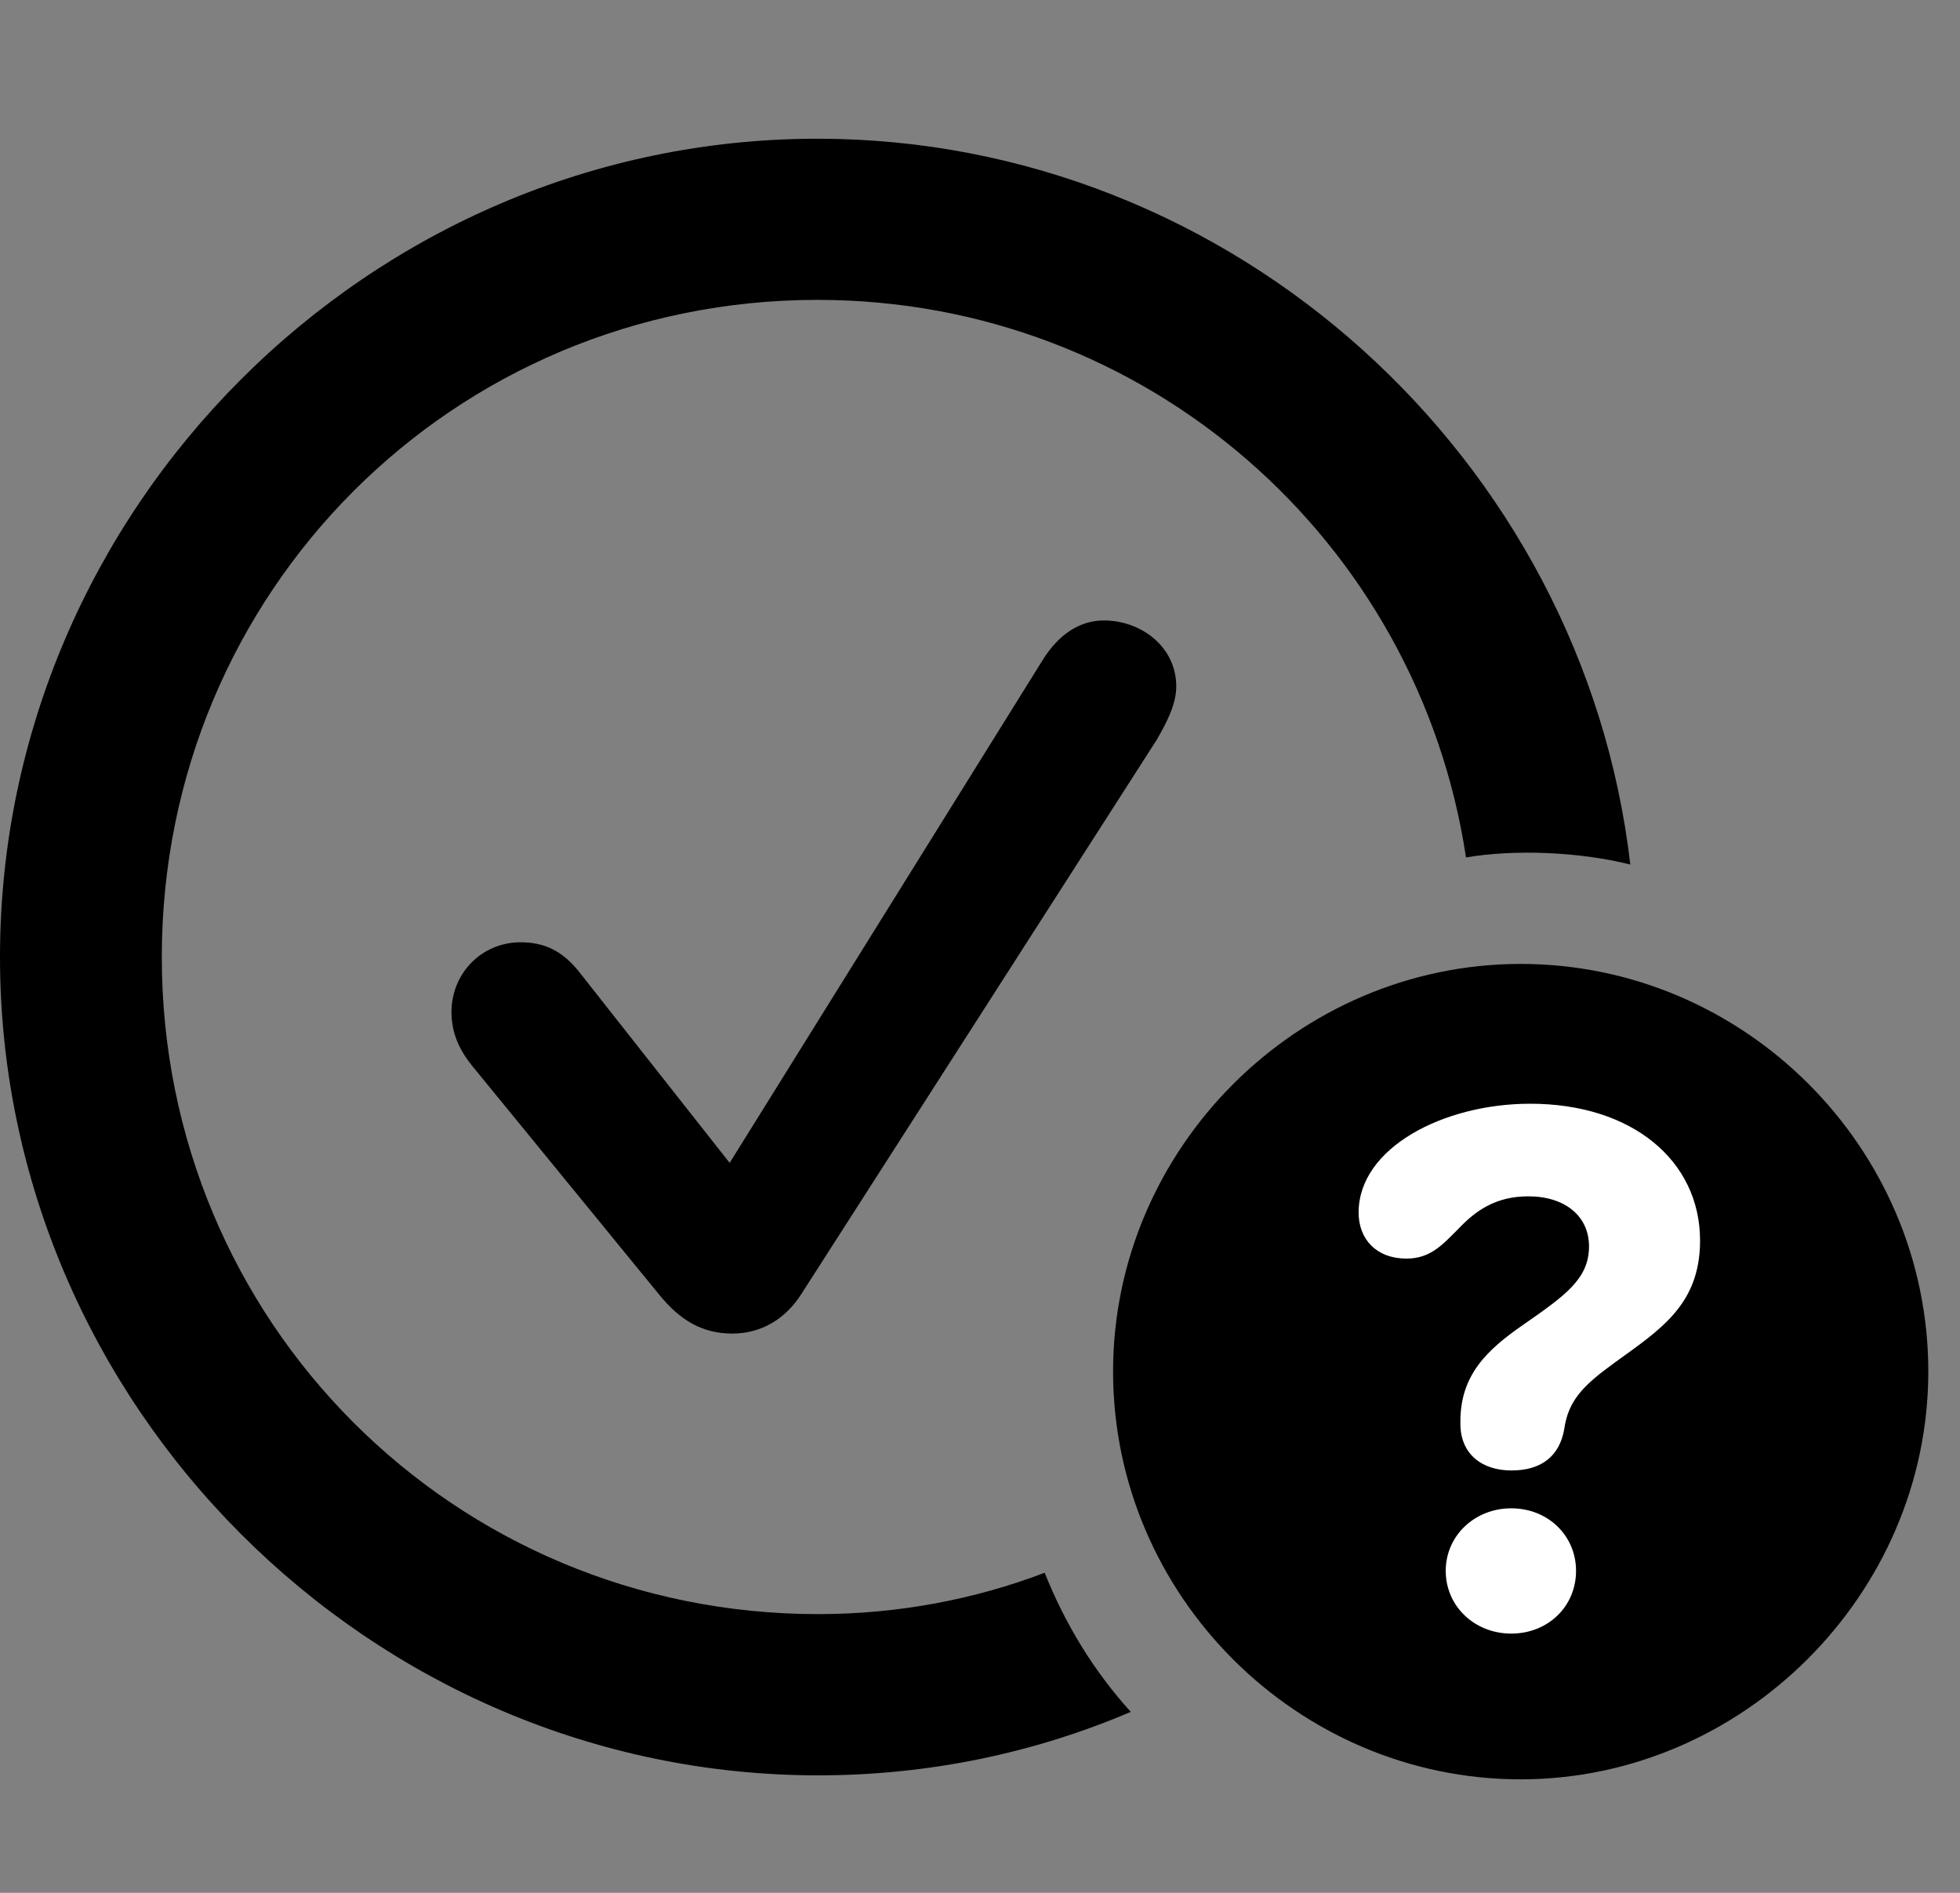 <svg width="29" height="28" viewBox="0 0 29 28" fill="none" xmlns="http://www.w3.org/2000/svg">
<rect x="0" y="0" width="29" height="28" fill="#808080" stroke="none"/>
<path d="M12.105 26.262C13.731 26.262 15.298 25.935 16.731 25.323C16.182 24.719 15.757 24.018 15.457 23.265C14.423 23.659 13.286 23.877 12.105 23.877C6.711 23.877 2.394 19.551 2.394 14.157C2.394 8.763 6.701 4.436 12.095 4.436C16.973 4.436 20.985 8.005 21.691 12.684C22.409 12.56 23.376 12.601 24.122 12.789C23.425 6.789 18.252 2.052 12.095 2.052C5.464 2.052 0 7.525 0 14.157C0 20.779 5.473 26.262 12.105 26.262ZM10.835 19.727C11.255 19.727 11.621 19.519 11.863 19.132L17.114 10.945C17.26 10.692 17.404 10.419 17.404 10.155C17.404 9.568 16.885 9.178 16.331 9.178C15.98 9.178 15.662 9.382 15.424 9.769L10.796 17.202L8.607 14.425C8.329 14.054 8.045 13.939 7.701 13.939C7.126 13.939 6.68 14.398 6.68 14.972C6.68 15.255 6.778 15.51 6.984 15.764L9.745 19.141C10.066 19.54 10.401 19.727 10.835 19.727Z" fill="black"/>
<path d="M22.5 26.321C25.781 26.321 28.531 23.586 28.531 20.288C28.531 16.978 25.81 14.259 22.5 14.259C19.198 14.259 16.469 16.988 16.469 20.288C16.469 23.605 19.198 26.321 22.5 26.321Z" fill="black"/>
<path d="M22.36 24.165C21.819 24.165 21.391 23.762 21.391 23.237C21.391 22.717 21.819 22.312 22.36 22.312C22.905 22.312 23.319 22.717 23.319 23.237C23.319 23.762 22.905 24.165 22.36 24.165ZM22.364 21.752C21.919 21.752 21.608 21.503 21.608 21.062C21.608 21.05 21.608 21.027 21.608 21.025C21.608 20.34 22.002 19.967 22.536 19.598C23.152 19.168 23.511 18.922 23.511 18.437C23.511 17.991 23.157 17.697 22.613 17.697C22.133 17.697 21.835 17.906 21.577 18.179C21.361 18.391 21.178 18.618 20.811 18.618C20.364 18.618 20.102 18.33 20.102 17.937C20.102 16.98 21.356 16.327 22.641 16.327C24.151 16.327 25.154 17.171 25.154 18.352C25.154 19.308 24.552 19.676 23.889 20.158C23.436 20.487 23.204 20.708 23.143 21.147C23.074 21.535 22.811 21.752 22.364 21.752Z" fill="white"/>
</svg>
